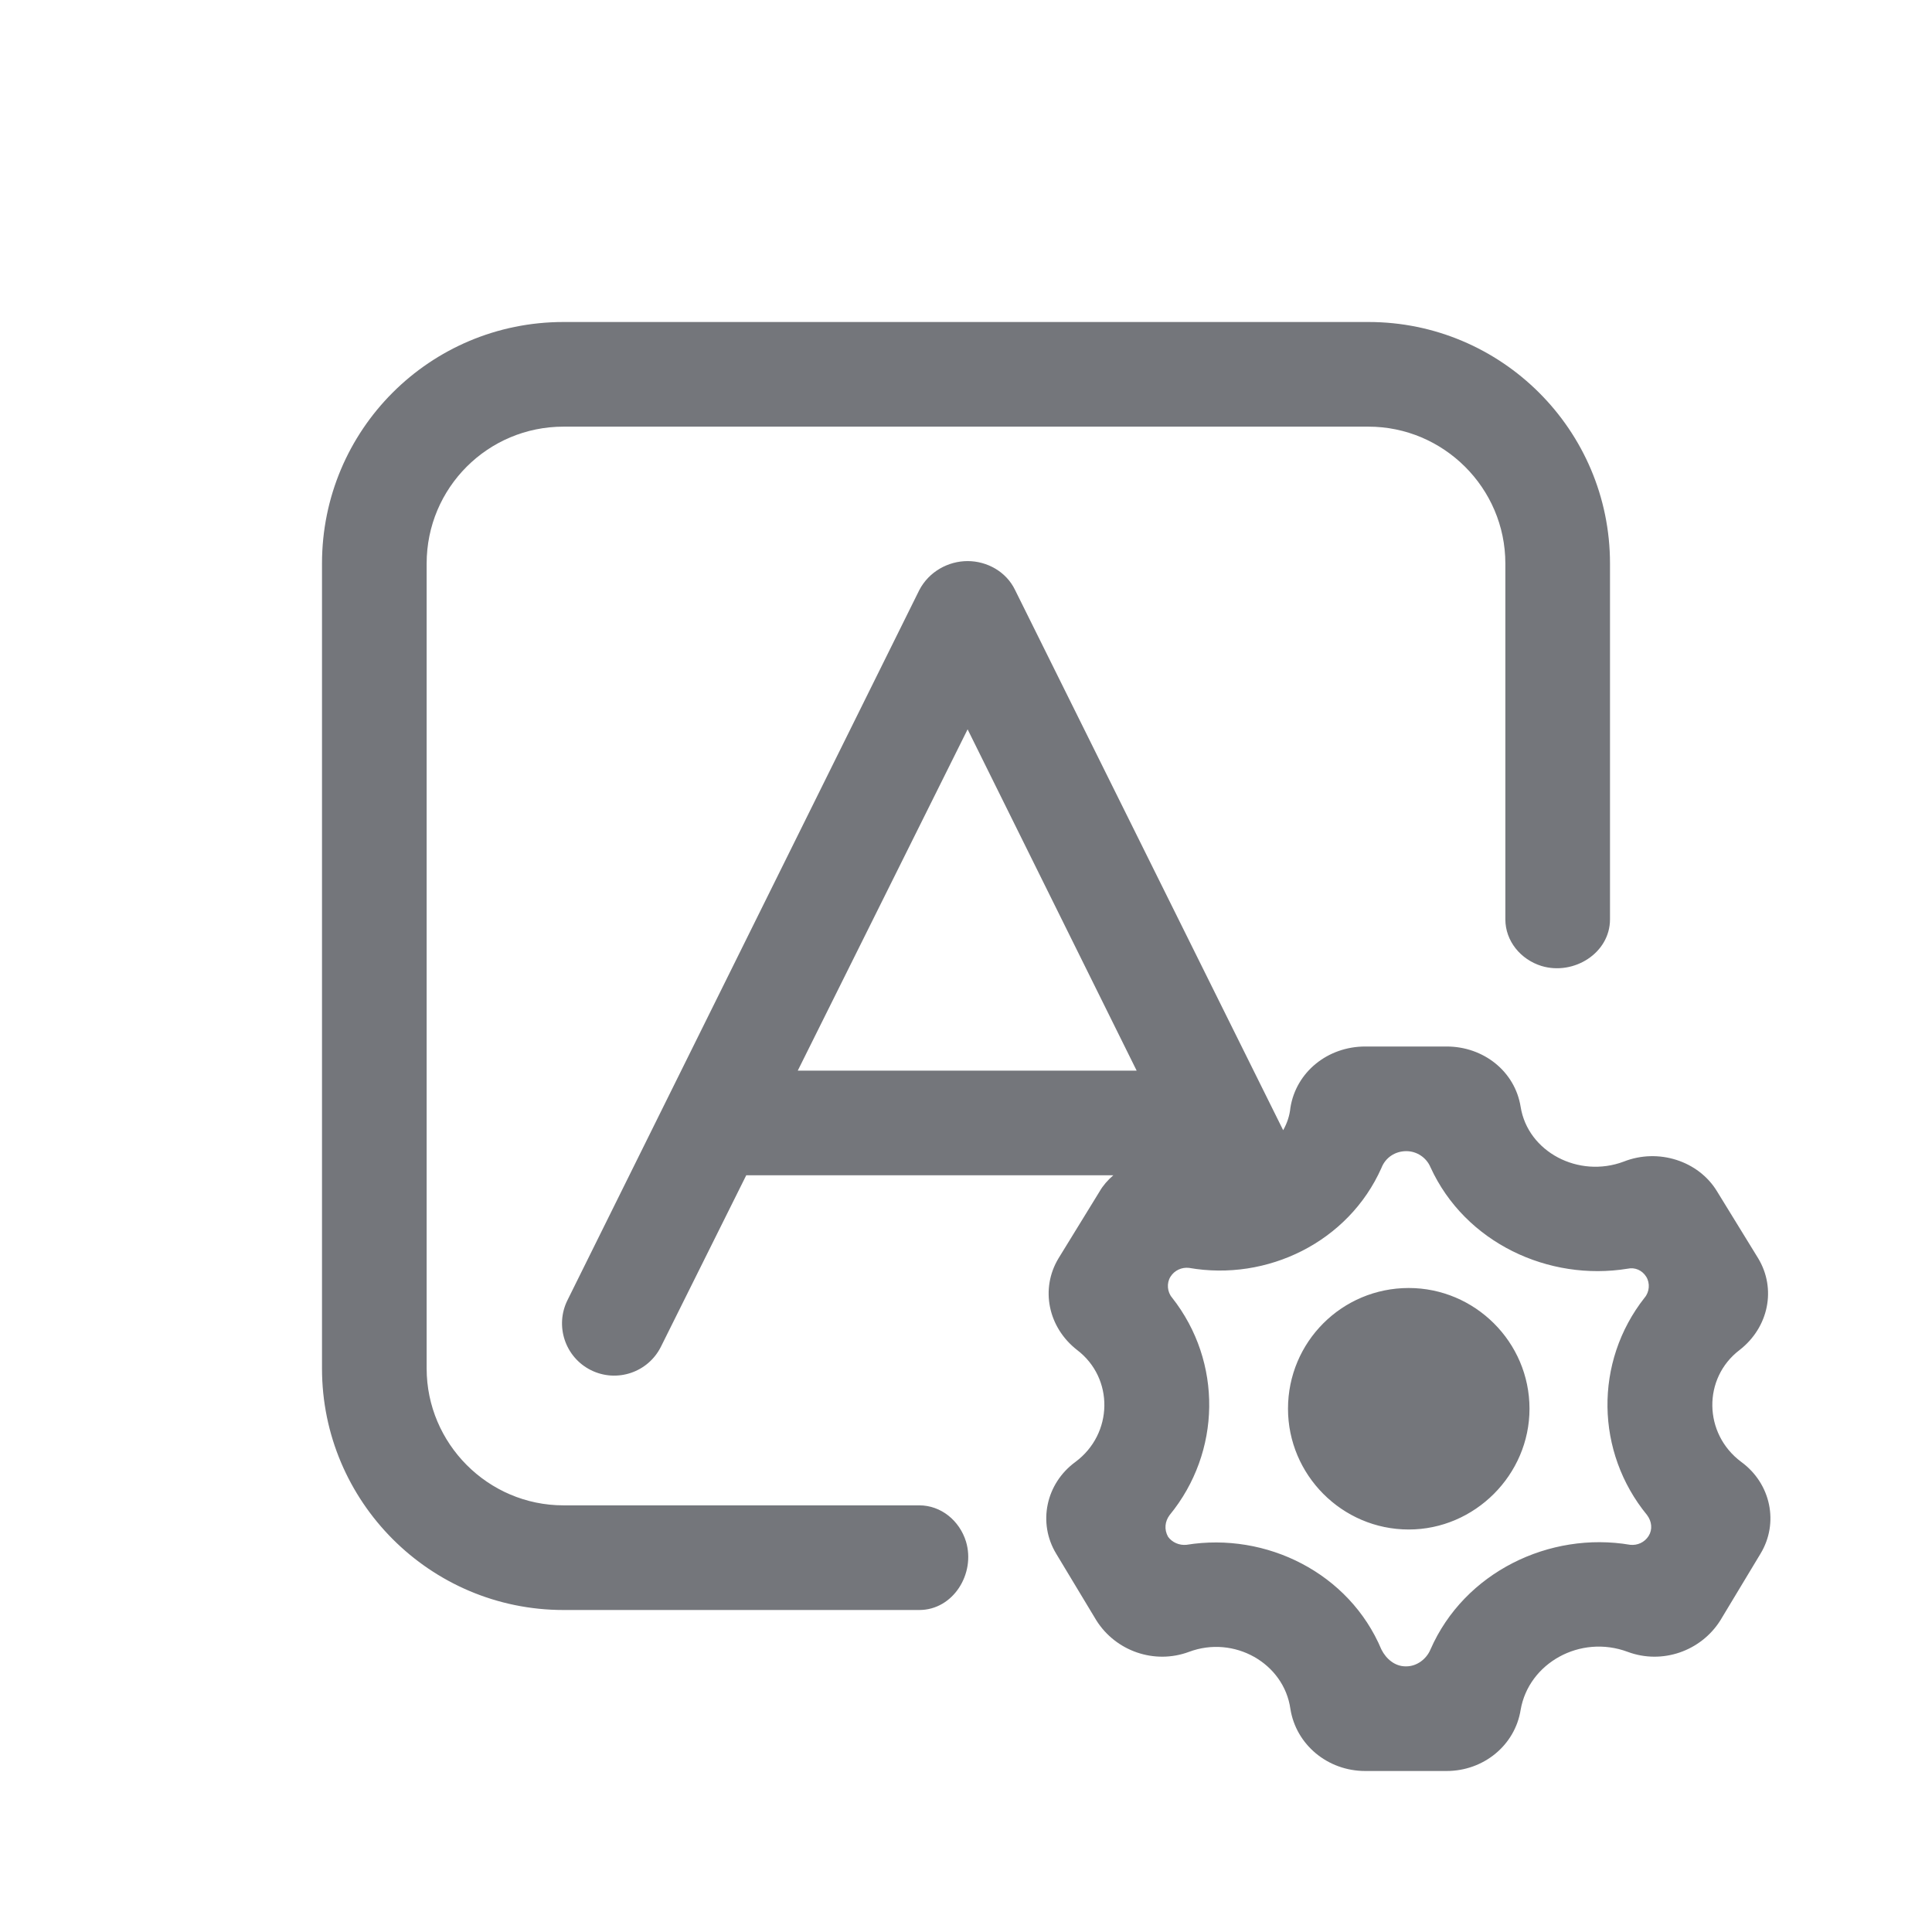 <svg width="24" height="24" viewBox="0 0 24 24" fill="none" xmlns="http://www.w3.org/2000/svg" xmlns:xlink="http://www.w3.org/1999/xlink">
	<desc>
			Created with Pixso.
	</desc>
	<defs>
		<clipPath id="clip106725_897">
			<rect id="Outline / Administrator AT Outline" width="24" height="24" fill="white" fill-opacity="0"/>
		</clipPath>
	</defs>
	<g >
		<path id="Shape" d="M20 11.42C20 11.84 19.55 12.12 19.15 12C18.89 11.92 18.7 11.69 18.7 11.42L18.7 7C18.7 6.06 17.93 5.3 17 5.3L7 5.3C6.06 5.3 5.3 6.06 5.3 7L5.3 17C5.3 17.93 6.06 18.7 7 18.7L11.42 18.7C11.69 18.7 11.92 18.89 12 19.15C12.12 19.55 11.84 20 11.42 20L7 20C5.34 20 4 18.65 4 17L4 7C4 5.34 5.34 4 7 4L17 4C18.65 4 20 5.34 20 7L20 11.42ZM16.03 13.76C16.1 13.32 16.49 13 16.96 13L17.97 13C18.43 13 18.82 13.31 18.89 13.75C18.98 14.31 19.61 14.64 20.17 14.43C20.6 14.26 21.1 14.42 21.33 14.8L21.84 15.63C22.07 16.01 21.97 16.49 21.61 16.77C21.15 17.12 21.16 17.81 21.63 18.16C22 18.43 22.1 18.92 21.87 19.3L21.37 20.13C21.13 20.51 20.65 20.68 20.22 20.52C19.63 20.3 18.99 20.66 18.89 21.24C18.82 21.68 18.43 22 17.97 22L16.96 22C16.49 22 16.1 21.67 16.03 21.23C15.95 20.66 15.33 20.31 14.77 20.52C14.34 20.68 13.86 20.51 13.62 20.13L13.12 19.3C12.89 18.92 12.99 18.43 13.36 18.16C13.83 17.81 13.84 17.12 13.38 16.77C13.02 16.49 12.92 16.01 13.15 15.63L13.66 14.8C13.7 14.73 13.76 14.66 13.83 14.6L9.27 14.6L8.21 16.73C8.05 17.05 7.66 17.18 7.34 17.02C7.02 16.86 6.89 16.47 7.05 16.15L11.42 7.33C11.54 7.1 11.78 6.97 12.02 6.97C12.26 6.97 12.5 7.1 12.61 7.33L15.94 14.04C15.99 13.95 16.02 13.86 16.03 13.76ZM9.91 13.3L12.02 9.06L14.12 13.3L9.91 13.3ZM17.16 14.51C17.21 14.38 17.33 14.3 17.47 14.3C17.6 14.3 17.72 14.38 17.77 14.5C18.2 15.44 19.24 15.92 20.22 15.76C20.31 15.74 20.4 15.78 20.45 15.86C20.5 15.94 20.49 16.05 20.43 16.12C19.8 16.92 19.82 18.04 20.46 18.82C20.52 18.9 20.53 19 20.48 19.08C20.43 19.16 20.34 19.2 20.25 19.19C19.25 19.02 18.19 19.53 17.77 20.49C17.72 20.61 17.6 20.7 17.47 20.7L17.46 20.7C17.33 20.7 17.22 20.61 17.16 20.49C16.76 19.54 15.73 19.03 14.74 19.19C14.65 19.2 14.56 19.16 14.51 19.09C14.46 19 14.47 18.9 14.53 18.82C15.17 18.04 15.19 16.92 14.56 16.12C14.5 16.05 14.49 15.94 14.54 15.86C14.59 15.78 14.68 15.74 14.77 15.75C15.74 15.92 16.75 15.43 17.16 14.51ZM19 17.5C19 18.32 18.32 19 17.5 19C16.67 19 16 18.32 16 17.5C16 16.67 16.67 16 17.5 16C18.32 16 19 16.67 19 17.5Z" fill="#74767B" fill-opacity="1" fill-rule="evenodd"/>
	</g>
</svg>
